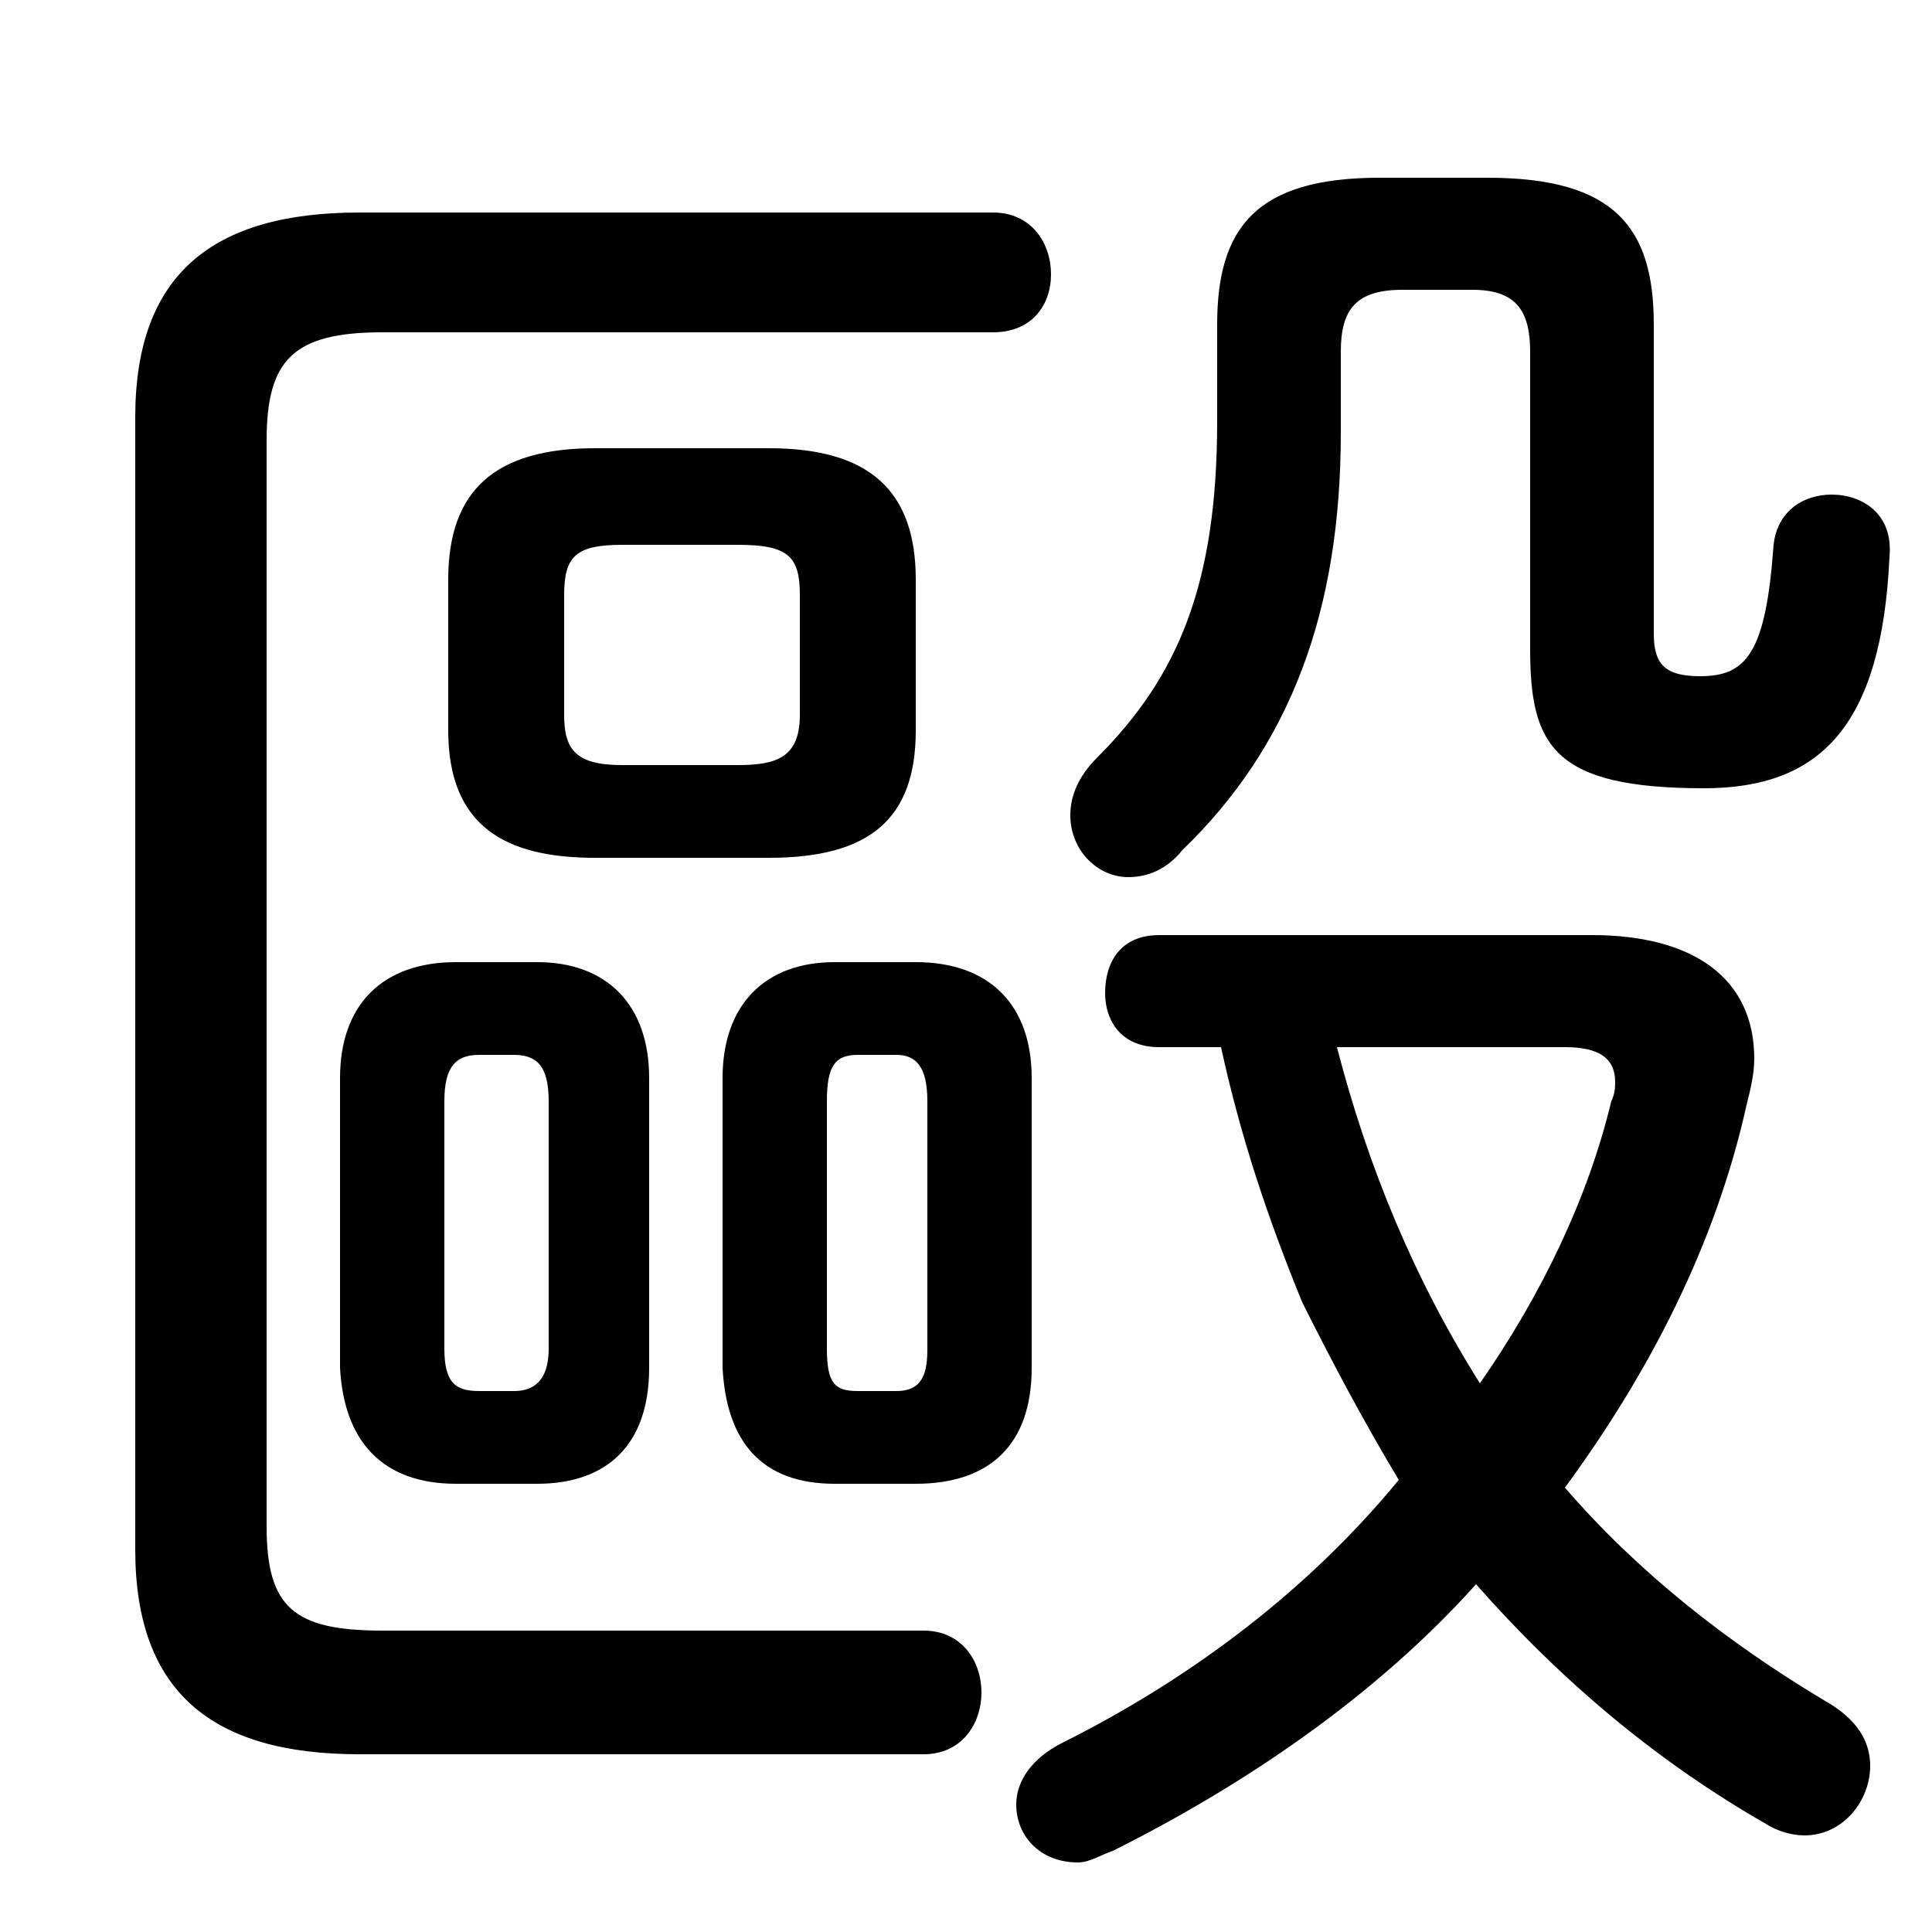 <svg xmlns="http://www.w3.org/2000/svg" viewBox="0 -44.0 50.0 50.0">
    <rect x="0" y="-44.0" width="50.0" height="50.0" fill="#808080" stroke="none"/>
    <g transform="scale(1, -1)">
        <!-- ボディの枠 -->
        <rect x="0" y="-6.0" width="50.0" height="50.0"
            stroke="white" fill="white"/>
        <!-- グリフ座標系の原点 -->
        <circle cx="0" cy="0" r="5" fill="white"/>
        <!-- グリフのアウトライン -->
        <g style="fill:black;stroke:#000000;stroke-width:0;stroke-linecap:round;stroke-linejoin:round;">
        <path d="M 19.9 21.8 C 22.5 21.8 23.7 22.8 23.7 25.1 L 23.7 29.0 C 23.7 31.3 22.5 32.4 19.9 32.4 L 15.4 32.4 C 12.8 32.4 11.6 31.3 11.6 29.0 L 11.6 25.1 C 11.6 22.6 13.1 21.8 15.4 21.8 Z M 16.1 24.2 C 14.9 24.2 14.6 24.6 14.6 25.5 L 14.6 28.6 C 14.6 29.6 14.9 29.9 16.1 29.9 L 19.1 29.9 C 20.4 29.9 20.7 29.6 20.7 28.6 L 20.7 25.5 C 20.7 24.4 20.1 24.2 19.1 24.2 Z M 13.9 5.6 C 15.7 5.6 16.8 6.6 16.8 8.6 L 16.8 16.1 C 16.8 18.0 15.7 19.1 13.9 19.1 L 11.8 19.1 C 9.9 19.1 8.8 18.0 8.8 16.1 L 8.8 8.6 C 8.9 6.7 9.9 5.6 11.8 5.6 Z M 12.4 8.0 C 11.8 8.0 11.5 8.2 11.5 9.1 L 11.5 15.5 C 11.5 16.4 11.8 16.7 12.4 16.7 L 13.3 16.7 C 13.9 16.7 14.2 16.4 14.2 15.5 L 14.2 9.1 C 14.2 8.5 14.0 8.0 13.3 8.0 Z M 23.7 5.6 C 25.6 5.6 26.7 6.6 26.7 8.6 L 26.7 16.1 C 26.7 18.0 25.6 19.1 23.7 19.1 L 21.6 19.1 C 19.8 19.1 18.7 18.0 18.7 16.1 L 18.7 8.6 C 18.8 6.7 19.7 5.6 21.6 5.6 Z M 22.2 8.0 C 21.6 8.0 21.4 8.2 21.4 9.1 L 21.4 15.5 C 21.4 16.4 21.6 16.7 22.2 16.7 L 23.2 16.7 C 23.7 16.7 24.0 16.4 24.0 15.5 L 24.0 9.1 C 24.0 8.5 23.9 8.0 23.2 8.0 Z M 31.6 16.9 C 32.1 14.6 32.8 12.5 33.7 10.3 C 34.5 8.7 35.3 7.2 36.2 5.7 C 33.9 2.9 30.9 0.6 27.5 -1.1 C 26.7 -1.5 26.3 -2.1 26.3 -2.7 C 26.3 -3.5 26.9 -4.2 27.9 -4.2 C 28.2 -4.2 28.5 -4.0 28.8 -3.9 C 32.2 -2.2 35.6 0.1 38.2 3.0 C 40.4 0.5 42.9 -1.6 45.7 -3.2 C 46.0 -3.4 46.4 -3.5 46.7 -3.5 C 47.7 -3.5 48.4 -2.6 48.4 -1.7 C 48.4 -1.1 48.1 -0.5 47.2 0.0 C 44.7 1.5 42.4 3.3 40.5 5.5 C 42.7 8.5 44.4 11.8 45.2 15.4 C 45.3 15.8 45.4 16.2 45.4 16.6 C 45.4 18.7 43.8 19.8 41.2 19.8 L 30.0 19.8 C 29.0 19.8 28.6 19.1 28.6 18.3 C 28.6 17.6 29.0 16.9 30.0 16.9 Z M 40.5 16.9 C 41.4 16.9 41.8 16.6 41.8 16.0 C 41.8 15.9 41.8 15.7 41.7 15.5 C 41.1 13.0 39.9 10.5 38.3 8.2 C 36.6 10.9 35.4 13.8 34.6 16.9 Z M 42.8 35.6 C 42.8 38.1 41.8 39.4 38.5 39.4 L 35.7 39.4 C 32.5 39.4 31.5 38.1 31.5 35.6 L 31.5 33.1 C 31.5 28.9 30.5 26.5 28.4 24.4 C 27.9 23.9 27.7 23.4 27.7 22.9 C 27.7 22.0 28.4 21.3 29.2 21.3 C 29.7 21.3 30.2 21.5 30.6 22.0 C 33.4 24.7 34.7 28.2 34.7 32.8 L 34.7 34.9 C 34.7 36.0 35.1 36.5 36.3 36.5 L 38.1 36.5 C 39.2 36.5 39.6 36.0 39.6 34.9 L 39.6 27.2 C 39.6 24.7 40.2 23.6 44.1 23.6 C 47.1 23.6 48.7 25.2 48.9 29.6 C 49.0 30.7 48.2 31.2 47.4 31.2 C 46.7 31.2 46.0 30.8 45.9 29.9 C 45.7 27.1 45.2 26.5 44.0 26.5 C 43.1 26.5 42.8 26.8 42.8 27.6 Z M 6.9 32.6 C 6.9 34.7 7.6 35.4 9.9 35.4 L 25.7 35.4 C 26.7 35.4 27.2 36.1 27.2 36.9 C 27.2 37.7 26.7 38.5 25.7 38.5 L 9.3 38.5 C 5.5 38.5 3.5 36.9 3.5 33.2 L 3.5 3.9 C 3.5 0.2 5.5 -1.4 9.3 -1.4 L 23.9 -1.4 C 24.9 -1.4 25.4 -0.6 25.4 0.2 C 25.4 1.0 24.9 1.8 23.9 1.8 L 9.9 1.8 C 7.6 1.8 6.9 2.4 6.9 4.5 Z"/>
    </g>
    </g>
</svg>
